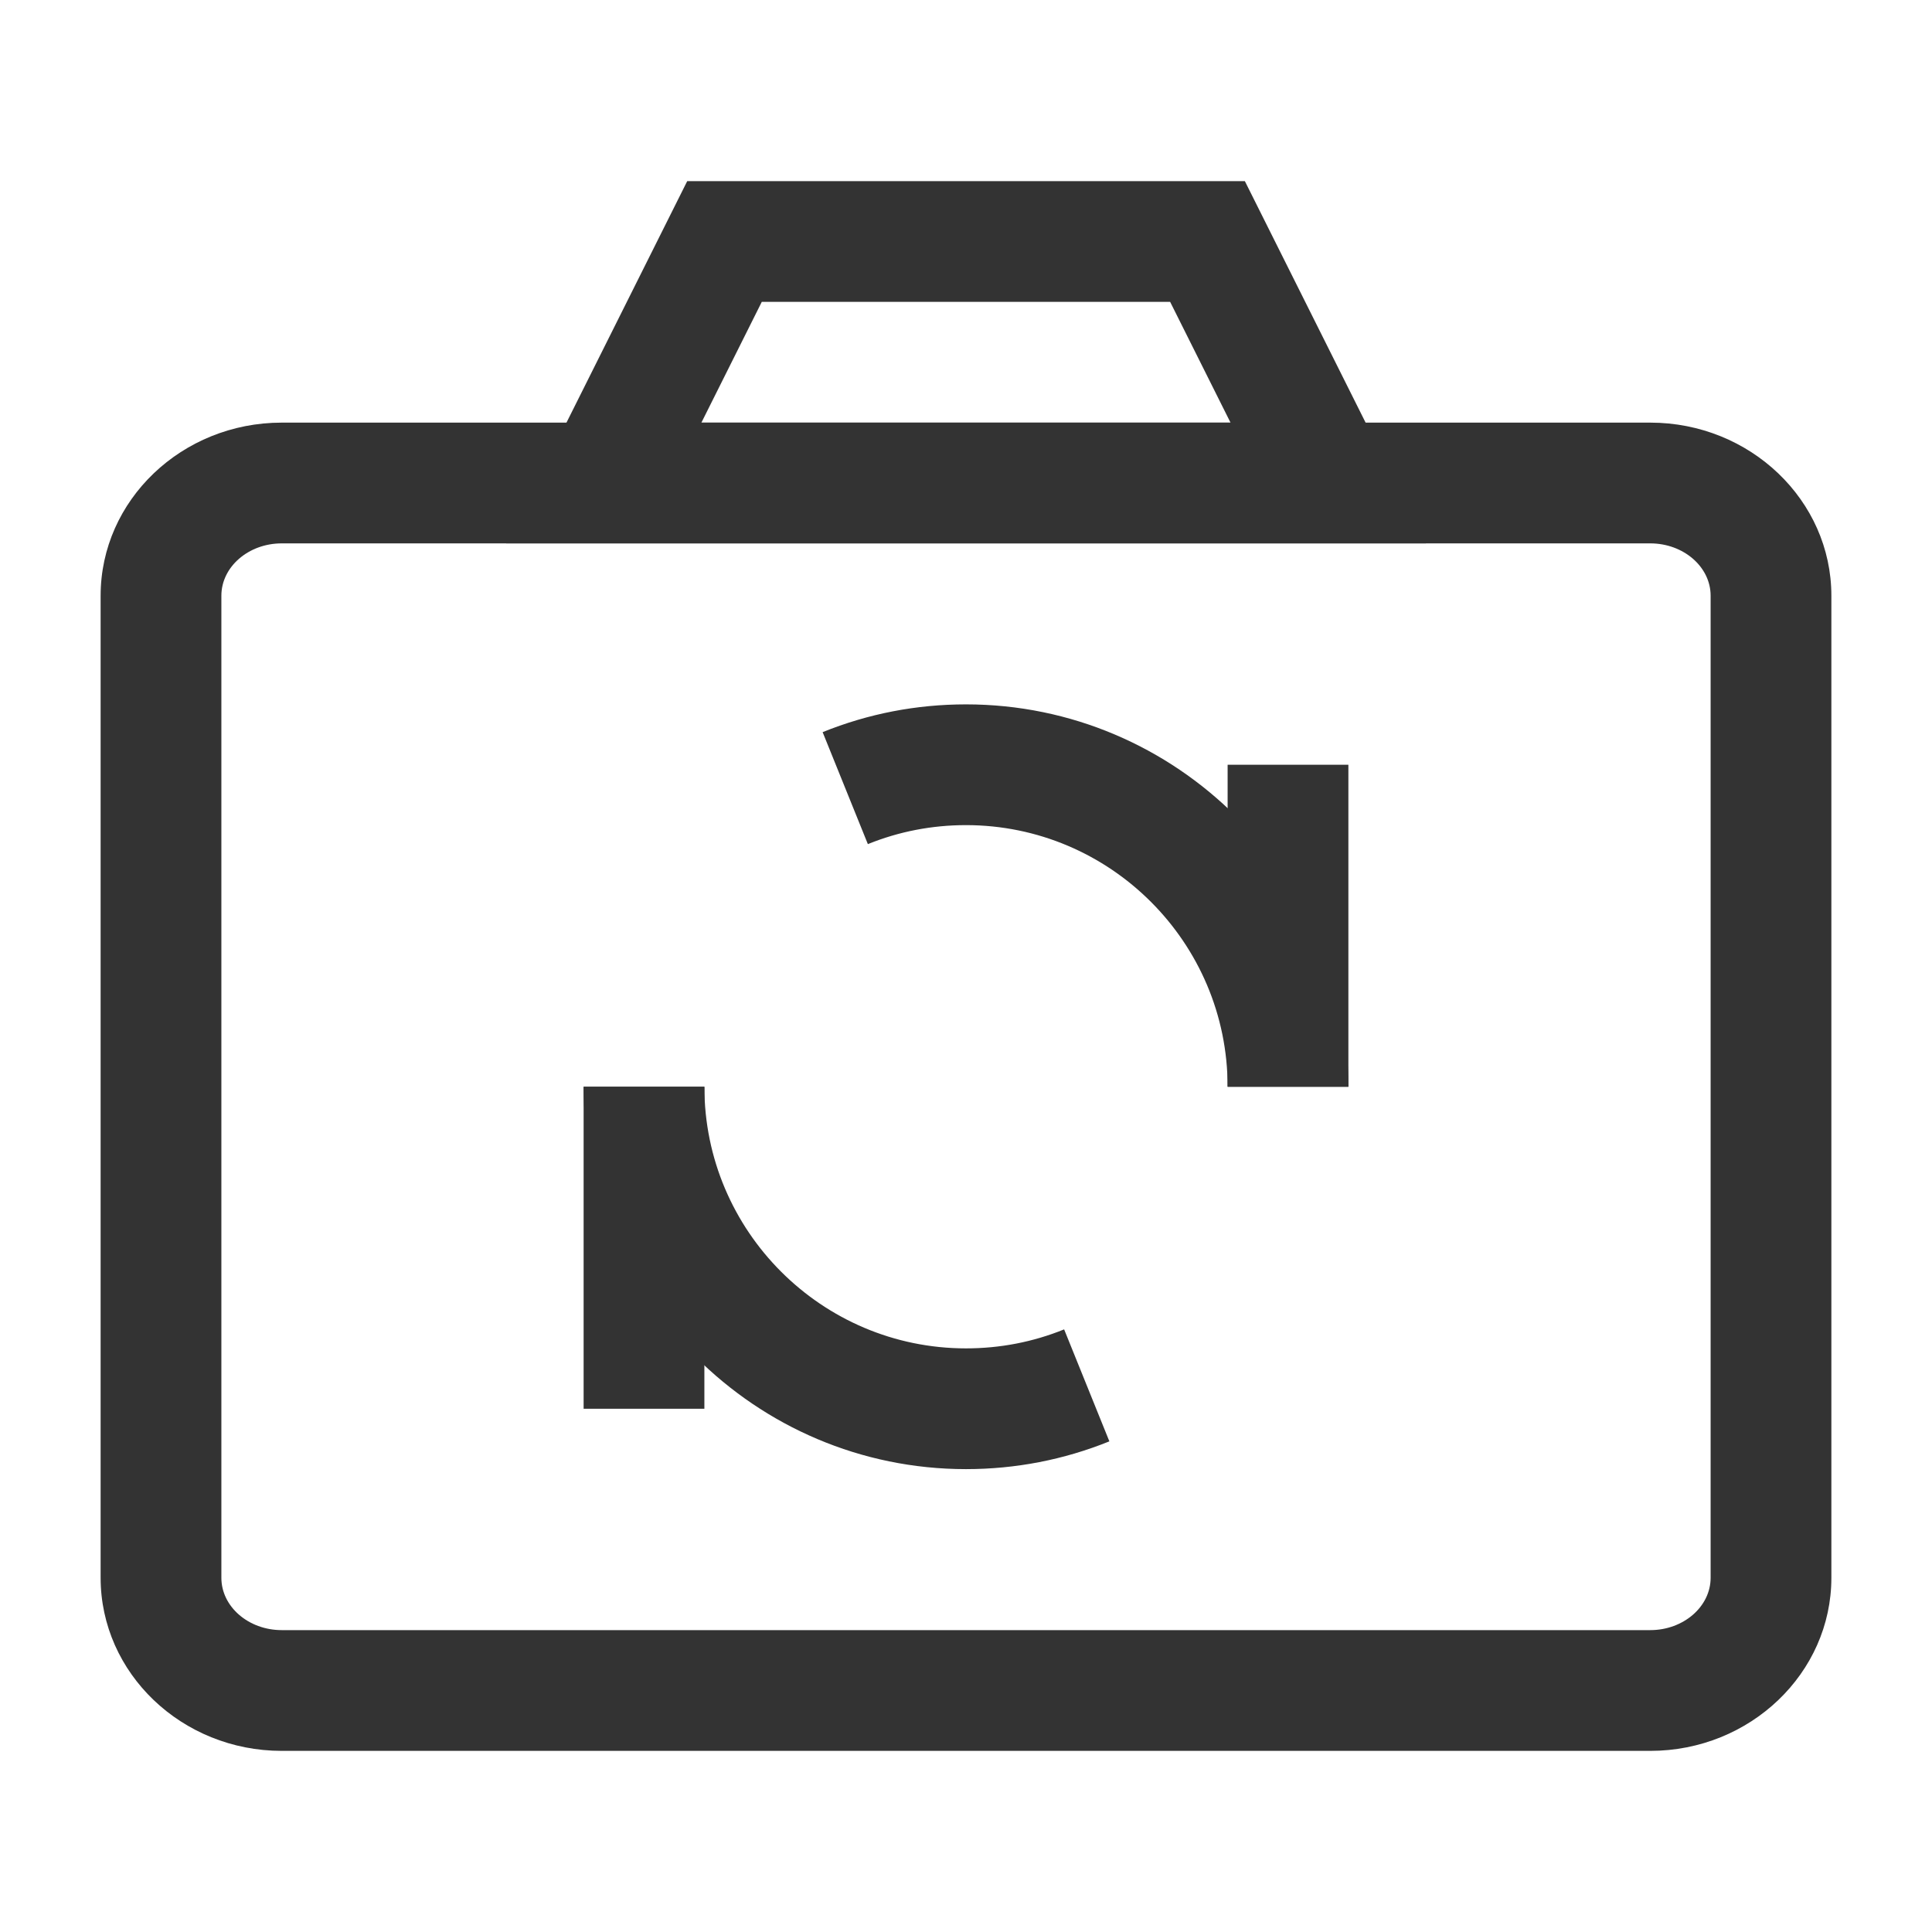 <?xml version="1.0" encoding="iso-8859-1"?>
<svg version="1.1" id="&#x56FE;&#x5C42;_1" xmlns="http://www.w3.org/2000/svg" xmlns:xlink="http://www.w3.org/1999/xlink" x="0px"
	 y="0px" viewBox="0 0 24 24" style="enable-background:new 0 0 24 24;" xml:space="preserve">
<path style="fill:#333333;" d="M17.714,6.75H6.287l2.25-4.5h6.927L17.714,6.75z M8.713,5.25h6.573l-0.75-1.5H9.463L8.713,5.25z"/>
<path style="fill:#333333;" d="M20.5,21.75h-17c-1.241,0-2.25-0.965-2.25-2.15V7.4c0-1.186,1.009-2.15,2.25-2.15h17
	c1.24,0,2.25,0.964,2.25,2.15v12.2C22.75,20.785,21.74,21.75,20.5,21.75z M3.5,6.75c-0.414,0-0.75,0.292-0.75,0.65v12.2
	c0,0.358,0.336,0.65,0.75,0.65h17c0.413,0,0.75-0.292,0.75-0.65V7.4c0-0.358-0.337-0.65-0.75-0.65H3.5z"/>
<rect x="15.25" y="9.5" style="fill:#333333;" width="1.5" height="4"/>
<rect x="7.25" y="13.5" style="fill:#333333;" width="1.5" height="4"/>
<path style="fill:#333333;" d="M12,18.25c-2.619,0-4.75-2.131-4.75-4.75h1.5c0,1.792,1.458,3.25,3.25,3.25
	c0.422,0,0.832-0.079,1.219-0.236l0.562,1.391C13.215,18.134,12.615,18.25,12,18.25z"/>
<path style="fill:#333333;" d="M16.75,13.5h-1.5c0-1.792-1.458-3.25-3.25-3.25c-0.422,0-0.832,0.079-1.219,0.236l-0.562-1.391
	C10.785,8.866,11.384,8.75,12,8.75C14.619,8.75,16.75,10.881,16.75,13.5z"/>
</svg>






